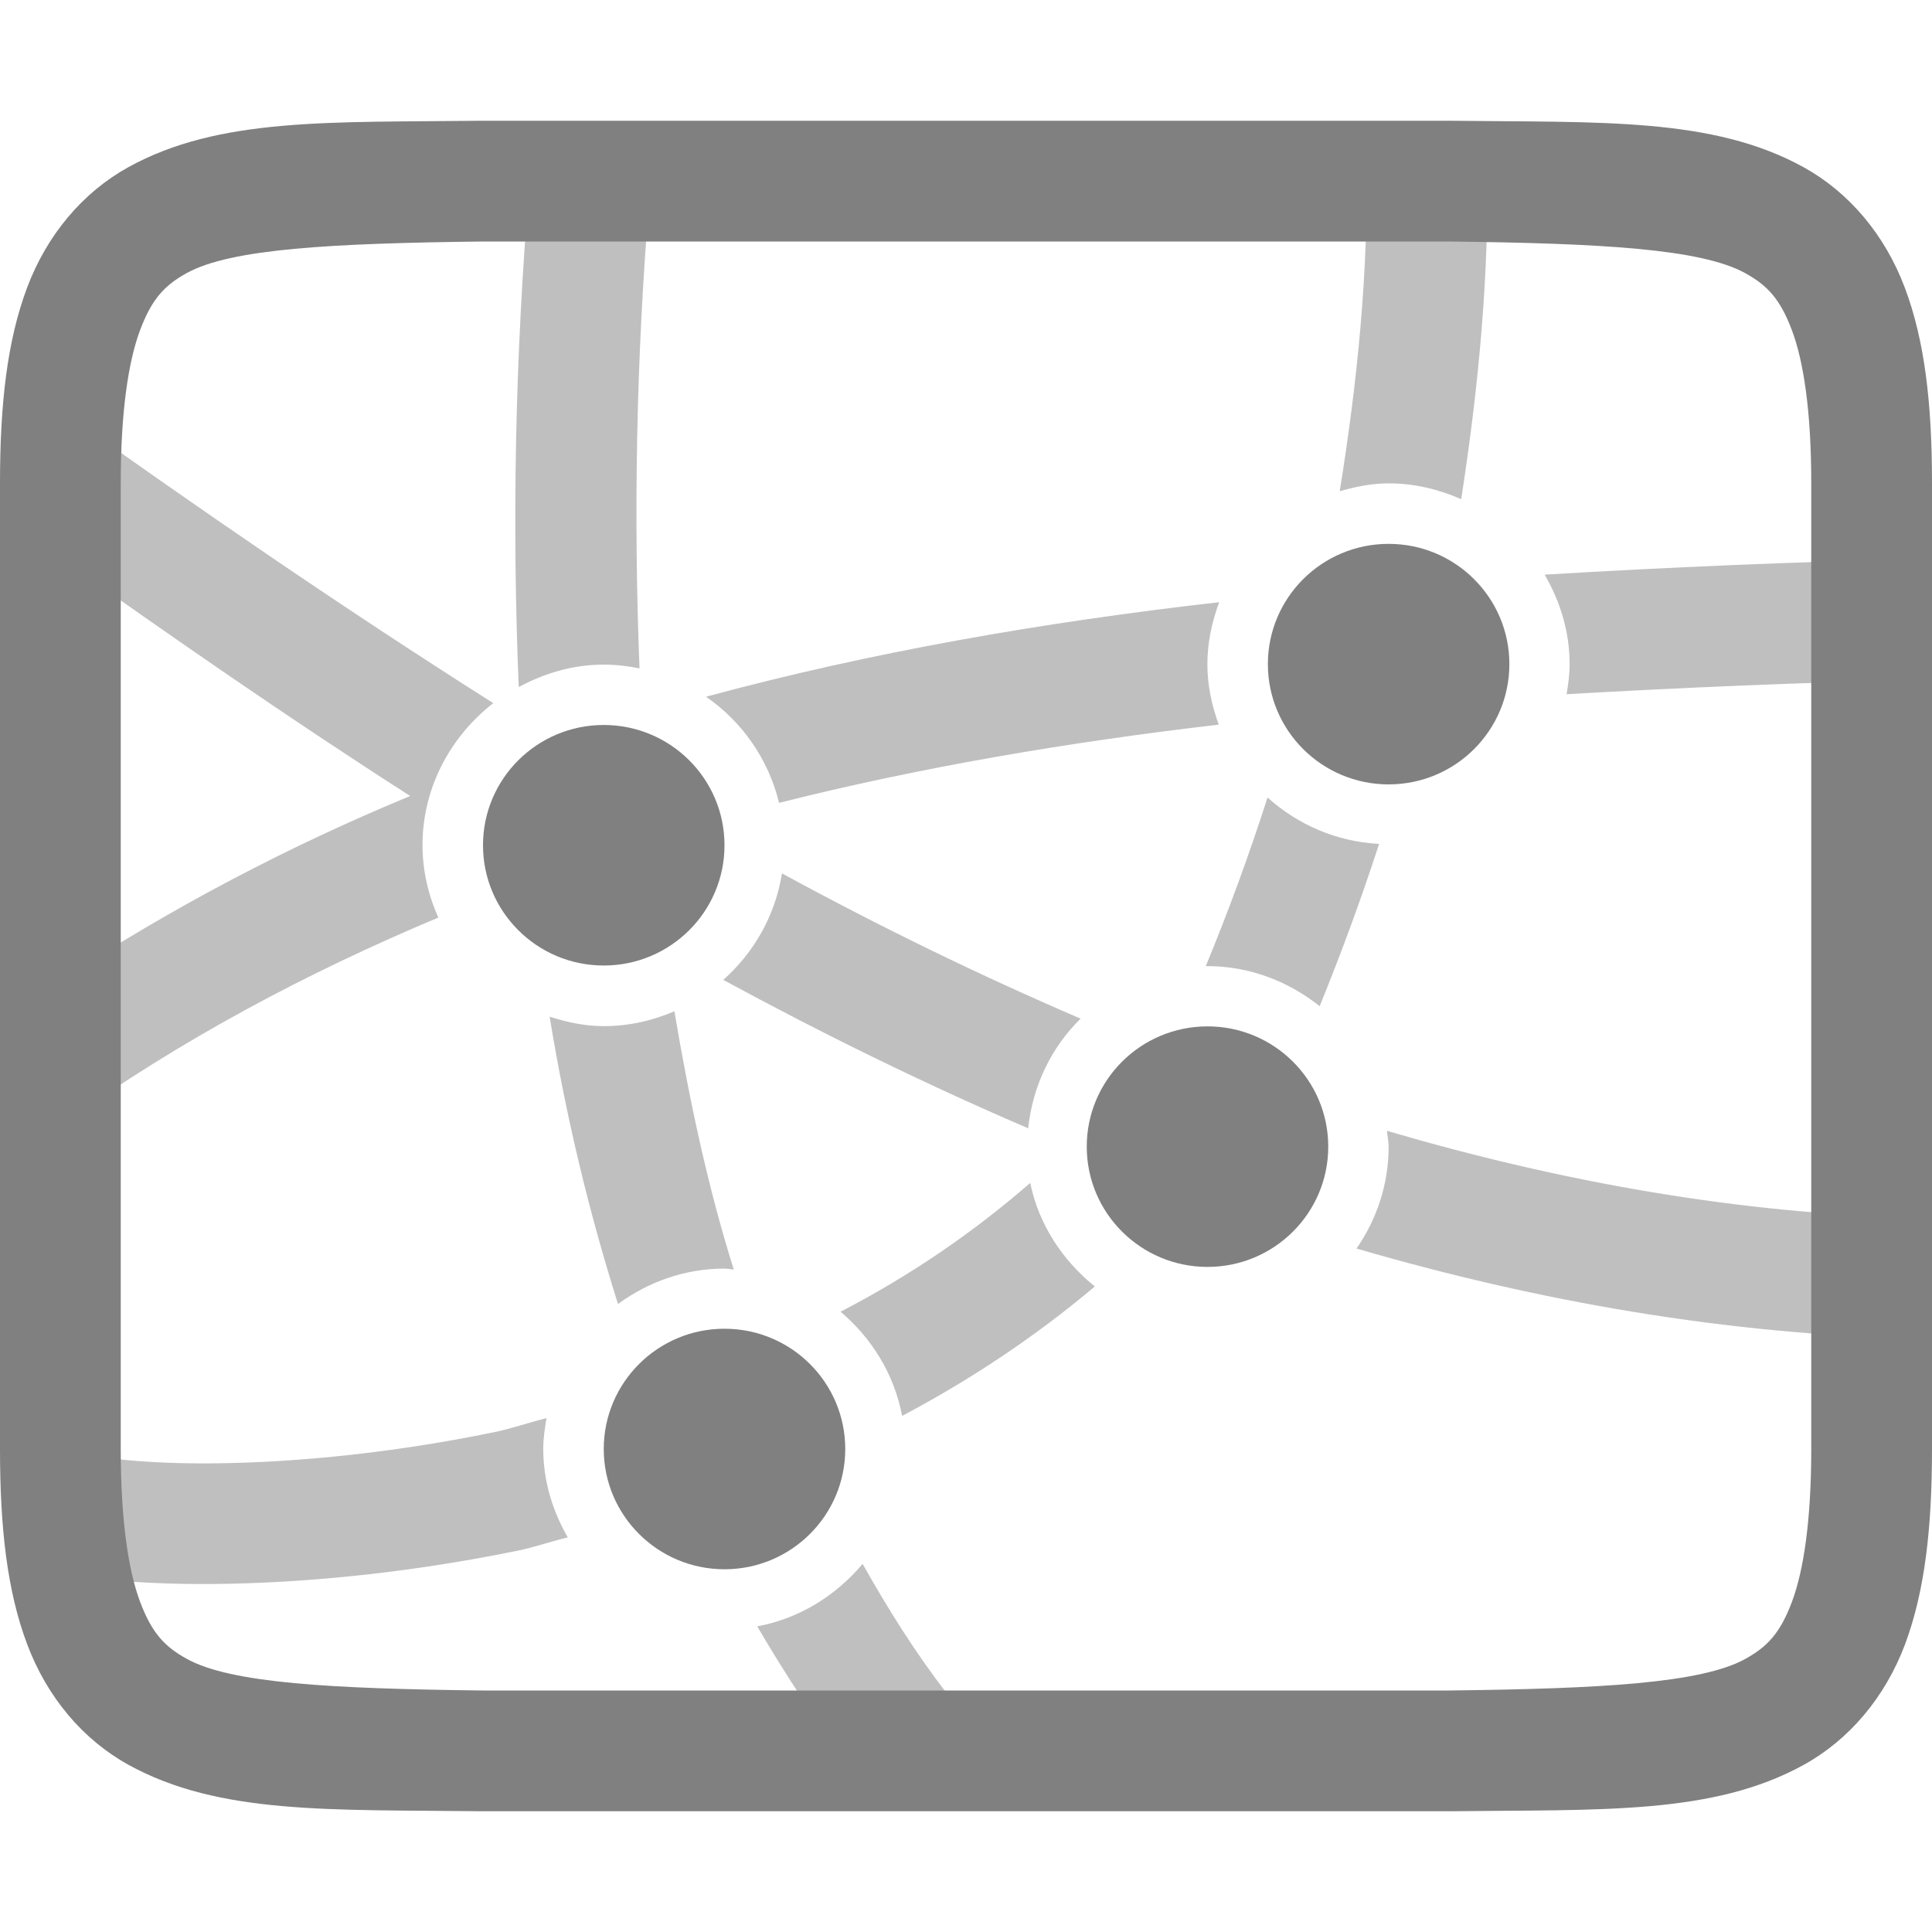 <?xml version='1.0' encoding='UTF-8' standalone='no'?>
<svg xmlns:cc='http://creativecommons.org/ns#' xmlns:dc='http://purl.org/dc/elements/1.1/' height='16' id='svg7384' xmlns:osb='http://www.openswatchbook.org/uri/2009/osb' xmlns:rdf='http://www.w3.org/1999/02/22-rdf-syntax-ns#' xmlns:svg='http://www.w3.org/2000/svg' version='1.1' width='16' xmlns='http://www.w3.org/2000/svg'>
  <defs id='defs7386'>
    <linearGradient id='linearGradient5606' osb:paint='solid'>
      <stop id='stop5608' offset='0' style='stop-color:#000000;stop-opacity:1;'/>
    </linearGradient>
    <linearGradient id='linearGradient4526' osb:paint='solid'>
      <stop id='stop4528' offset='0' style='stop-color:#ffffff;stop-opacity:1;'/>
    </linearGradient>
    <linearGradient id='linearGradient3600-4' osb:paint='gradient'>
      <stop id='stop3602-7' offset='0' style='stop-color:#f4f4f4;stop-opacity:1'/>
      <stop id='stop3604-6' offset='1' style='stop-color:#dbdbdb;stop-opacity:1'/>
    </linearGradient>
  </defs>
  <g id='layer9' label='status' style='display:inline' transform='translate(-853,187)'/>
  <g id='layer2' style='display:inline' transform='translate(-612,-180)'/>
  <g id='layer4' style='display:inline' transform='translate(-612,-180)'/>
  <g id='g1812' style='display:inline' transform='translate(-612,-180)'/>
  <g id='g6217' style='display:inline' transform='translate(-612,-180)'/>
  <g id='layer3' style='display:inline' transform='translate(-612,-180)'/>
  <g id='g1833' style='display:inline' transform='translate(-612,-180)'>
    <path d='m 615.994,181 c -1.258,0.015 -2.179,-0.031 -2.932,0.385 -0.376,0.208 -0.673,0.559 -0.838,0.998 C 612.06,182.821 612,183.342 612,184 v 8 c 0,0.658 0.06,1.179 0.225,1.617 0.165,0.439 0.462,0.79 0.838,0.998 0.753,0.415 1.673,0.37 2.932,0.385 h 0.004 8.004 0.004 c 1.258,-0.015 2.179,0.031 2.932,-0.385 0.376,-0.208 0.673,-0.559 0.838,-0.998 C 627.94,193.179 628,192.658 628,192 v -8 c 0,-0.658 -0.06,-1.179 -0.225,-1.617 -0.165,-0.439 -0.462,-0.79 -0.838,-0.998 -0.753,-0.415 -1.673,-0.37 -2.932,-0.385 h -0.004 -8.004 z m 0.006,1 h 8 c 1.259,0.015 2.087,0.06 2.453,0.262 0.183,0.101 0.289,0.213 0.387,0.473 C 626.937,182.994 627,183.408 627,184 v 8 c 0,0.592 -0.063,1.006 -0.16,1.266 -0.098,0.26 -0.203,0.371 -0.387,0.473 C 626.087,193.94 625.259,193.985 624,194 H 616.006 616 c -1.259,-0.015 -2.087,-0.06 -2.453,-0.262 -0.183,-0.101 -0.289,-0.213 -0.387,-0.473 C 613.063,193.006 613,192.592 613,192 v -8 c 0,-0.592 0.063,-1.006 0.16,-1.266 0.098,-0.26 0.203,-0.371 0.387,-0.473 C 613.913,182.06 614.741,182.015 616,182 Z' id='path2420' style='color:#000000;font-style:normal;font-variant:normal;font-weight:normal;font-stretch:normal;font-size:medium;line-height:normal;font-family:sans-serif;font-variant-ligatures:normal;font-variant-position:normal;font-variant-caps:normal;font-variant-numeric:normal;font-variant-alternates:normal;font-feature-settings:normal;text-indent:0;text-align:start;text-decoration:none;text-decoration-line:none;text-decoration-style:solid;text-decoration-color:#000000;letter-spacing:normal;word-spacing:normal;text-transform:none;writing-mode:lr-tb;direction:ltr;text-orientation:mixed;dominant-baseline:auto;baseline-shift:baseline;text-anchor:start;white-space:normal;shape-padding:0;clip-rule:nonzero;display:inline;overflow:visible;visibility:visible;opacity:1;isolation:auto;mix-blend-mode:normal;color-interpolation:sRGB;color-interpolation-filters:linearRGB;solid-color:#000000;solid-opacity:1;vector-effect:none;fill:#808080;fill-opacity:1;fill-rule:nonzero;stroke:none;stroke-width:1;stroke-linecap:butt;stroke-linejoin:miter;stroke-miterlimit:4;stroke-dasharray:none;stroke-dashoffset:0;stroke-opacity:1;marker:none;color-rendering:auto;image-rendering:auto;shape-rendering:auto;text-rendering:auto;enable-background:accumulate'/>
    
    <path d='m 624.316,181.297 -1,0.021 c 0.019,0.936 -0.076,1.849 -0.221,2.75 0.13,-0.037 0.263,-0.065 0.404,-0.065 0.214,0 0.416,0.049 0.602,0.131 0.144,-0.928 0.235,-1.872 0.215,-2.838 z m -7.934,0.262 c -0.117,1.406 -0.142,2.786 -0.086,4.131 0.211,-0.114 0.448,-0.186 0.703,-0.186 0.101,0 0.201,0.012 0.297,0.031 -0.049,-1.259 -0.029,-2.556 0.082,-3.893 z m -3.867,1.848 -0.016,0.021 v 1.191 c 0.928,0.658 1.888,1.326 2.898,1.973 -1.001,0.414 -1.967,0.92 -2.898,1.529 v 1.17 l 0.016,0.021 c 0.987,-0.705 2.03,-1.258 3.115,-1.713 -0.082,-0.184 -0.131,-0.386 -0.131,-0.6 -1.6e-4,-0.477 0.233,-0.901 0.586,-1.176 -1.241,-0.786 -2.437,-1.609 -3.57,-2.418 z m 15.396,1.223 c -1.063,0.023 -2.098,0.068 -3.119,0.129 0.128,0.22 0.207,0.471 0.207,0.742 3e-5,0.085 -0.012,0.167 -0.025,0.248 0.965,-0.055 1.945,-0.097 2.959,-0.119 z m -5.814,0.357 c -1.467,0.167 -2.886,0.414 -4.25,0.783 0.299,0.206 0.517,0.518 0.605,0.879 1.166,-0.294 2.382,-0.501 3.641,-0.648 -0.057,-0.157 -0.094,-0.324 -0.094,-0.5 -6e-5,-0.181 0.038,-0.353 0.098,-0.514 z m 1.402,0.018 c -0.283,0 -0.5,0.217 -0.5,0.496 -10e-5,0.279 0.217,0.496 0.5,0.496 0.092,0 0.173,-0.029 0.246,-0.07 0.009,-0.036 0.022,-0.07 0.031,-0.105 0.034,-0.003 0.07,-0.003 0.104,-0.006 0.071,-0.086 0.119,-0.192 0.119,-0.314 10e-5,-0.279 -0.217,-0.496 -0.5,-0.496 z m -6.5,1.5 c -0.283,0 -0.5,0.217 -0.5,0.496 -10e-5,0.279 0.217,0.496 0.5,0.496 0.283,0 0.5,-0.217 0.5,-0.496 10e-5,-0.279 -0.217,-0.496 -0.5,-0.496 z m 5.498,0.1 c -0.152,0.474 -0.323,0.94 -0.512,1.398 0.005,-4e-5 0.009,-0.002 0.014,-0.002 0.351,0 0.673,0.127 0.93,0.332 0.179,-0.441 0.344,-0.888 0.492,-1.344 -0.354,-0.019 -0.675,-0.16 -0.924,-0.385 z m -4.021,0.627 c -0.055,0.349 -0.232,0.657 -0.486,0.883 0.82,0.445 1.661,0.858 2.525,1.229 0.037,-0.352 0.192,-0.671 0.434,-0.908 -0.843,-0.362 -1.667,-0.764 -2.473,-1.203 z m -0.891,1.143 c -0.181,0.078 -0.378,0.123 -0.586,0.123 -0.157,0 -0.305,-0.033 -0.447,-0.078 0.134,0.823 0.325,1.616 0.566,2.379 0.249,-0.182 0.552,-0.293 0.881,-0.293 0.027,0 0.052,0.006 0.078,0.008 -0.214,-0.679 -0.367,-1.399 -0.492,-2.139 z M 622,189 c -0.283,0 -0.5,0.217 -0.5,0.496 -7e-5,0.207 0.121,0.38 0.299,0.455 0.019,-0.021 0.042,-0.037 0.061,-0.059 0.08,0.029 0.163,0.052 0.244,0.08 0.229,-0.047 0.397,-0.234 0.396,-0.477 5e-5,-0.279 -0.217,-0.496 -0.5,-0.496 z m 1.486,0.365 c 0.004,0.044 0.014,0.086 0.014,0.131 1.1e-4,0.313 -0.099,0.603 -0.266,0.844 1.501,0.437 3.06,0.713 4.678,0.748 l 0.021,-1 c -1.527,-0.033 -3.009,-0.301 -4.447,-0.723 z m -2.955,0.432 c -0.481,0.419 -1.009,0.776 -1.57,1.066 0.259,0.219 0.445,0.519 0.51,0.863 0.559,-0.296 1.098,-0.652 1.596,-1.072 -0.267,-0.215 -0.464,-0.512 -0.535,-0.857 z m -2.531,1.707 c -0.283,0 -0.5,0.217 -0.5,0.496 -10e-5,0.279 0.217,0.496 0.5,0.496 0.283,0 0.5,-0.217 0.5,-0.496 10e-5,-0.279 -0.217,-0.496 -0.5,-0.496 z m -1.473,0.24 c -0.145,0.036 -0.293,0.088 -0.436,0.117 -0.927,0.191 -1.794,0.262 -2.457,0.258 -0.332,-0.002 -0.614,-0.024 -0.818,-0.055 -0.205,-0.03 -0.347,-0.095 -0.305,-0.068 l -0.012,0.019 v 1.008 c 0.056,0.01 0.107,0.022 0.17,0.031 0.268,0.04 0.59,0.062 0.959,0.064 0.738,0.004 1.664,-0.072 2.664,-0.277 0.133,-0.027 0.274,-0.077 0.41,-0.109 -0.125,-0.218 -0.203,-0.465 -0.203,-0.732 -3e-5,-0.087 0.013,-0.172 0.027,-0.256 z m 2.617,1.207 c -0.221,0.263 -0.524,0.453 -0.873,0.518 0.236,0.402 0.489,0.792 0.775,1.162 l 0.791,-0.613 c -0.259,-0.334 -0.483,-0.694 -0.693,-1.066 z' id='path1302' style='color:#000000;font-style:normal;font-variant:normal;font-weight:normal;font-stretch:normal;font-size:medium;line-height:normal;font-family:sans-serif;font-variant-ligatures:normal;font-variant-position:normal;font-variant-caps:normal;font-variant-numeric:normal;font-variant-alternates:normal;font-feature-settings:normal;text-indent:0;text-align:start;text-decoration:none;text-decoration-line:none;text-decoration-style:solid;text-decoration-color:#000000;letter-spacing:normal;word-spacing:normal;text-transform:none;writing-mode:lr-tb;direction:ltr;text-orientation:mixed;dominant-baseline:auto;baseline-shift:baseline;text-anchor:start;white-space:normal;shape-padding:0;clip-rule:nonzero;display:inline;overflow:visible;visibility:visible;opacity:0.5;isolation:auto;mix-blend-mode:normal;color-interpolation:sRGB;color-interpolation-filters:linearRGB;solid-color:#000000;solid-opacity:1;vector-effect:none;fill:#808080;fill-opacity:1;fill-rule:evenodd;stroke:none;stroke-width:1;stroke-linecap:butt;stroke-linejoin:miter;stroke-miterlimit:4;stroke-dasharray:none;stroke-dashoffset:0;stroke-opacity:1;color-rendering:auto;image-rendering:auto;shape-rendering:auto;text-rendering:auto;enable-background:accumulate'/>
    <ellipse cx='618' cy='192' id='circle1314' rx='1' ry='0.996' style='opacity:1;fill:#808080;fill-opacity:1;stroke:none;stroke-width:1;stroke-linecap:square;stroke-linejoin:round;stroke-miterlimit:4;stroke-dasharray:none;stroke-dashoffset:0;stroke-opacity:1'/>
    <ellipse cx='617' cy='187' id='ellipse2476' rx='1' ry='0.996' style='opacity:1;fill:#808080;fill-opacity:1;stroke:none;stroke-width:1;stroke-linecap:square;stroke-linejoin:round;stroke-miterlimit:4;stroke-dasharray:none;stroke-dashoffset:0;stroke-opacity:1'/>
    <ellipse cx='623.5' cy='185.5' id='ellipse2478' rx='1' ry='0.996' style='opacity:1;fill:#808080;fill-opacity:1;stroke:none;stroke-width:1;stroke-linecap:square;stroke-linejoin:round;stroke-miterlimit:4;stroke-dasharray:none;stroke-dashoffset:0;stroke-opacity:1'/>
    <ellipse cx='622' cy='189.496' id='ellipse2480' rx='1' ry='0.996' style='opacity:1;fill:#808080;fill-opacity:1;stroke:none;stroke-width:1;stroke-linecap:square;stroke-linejoin:round;stroke-miterlimit:4;stroke-dasharray:none;stroke-dashoffset:0;stroke-opacity:1'/>
  </g>
  <g id='layer1' style='display:inline' transform='translate(-612,-180)'/>
</svg>
